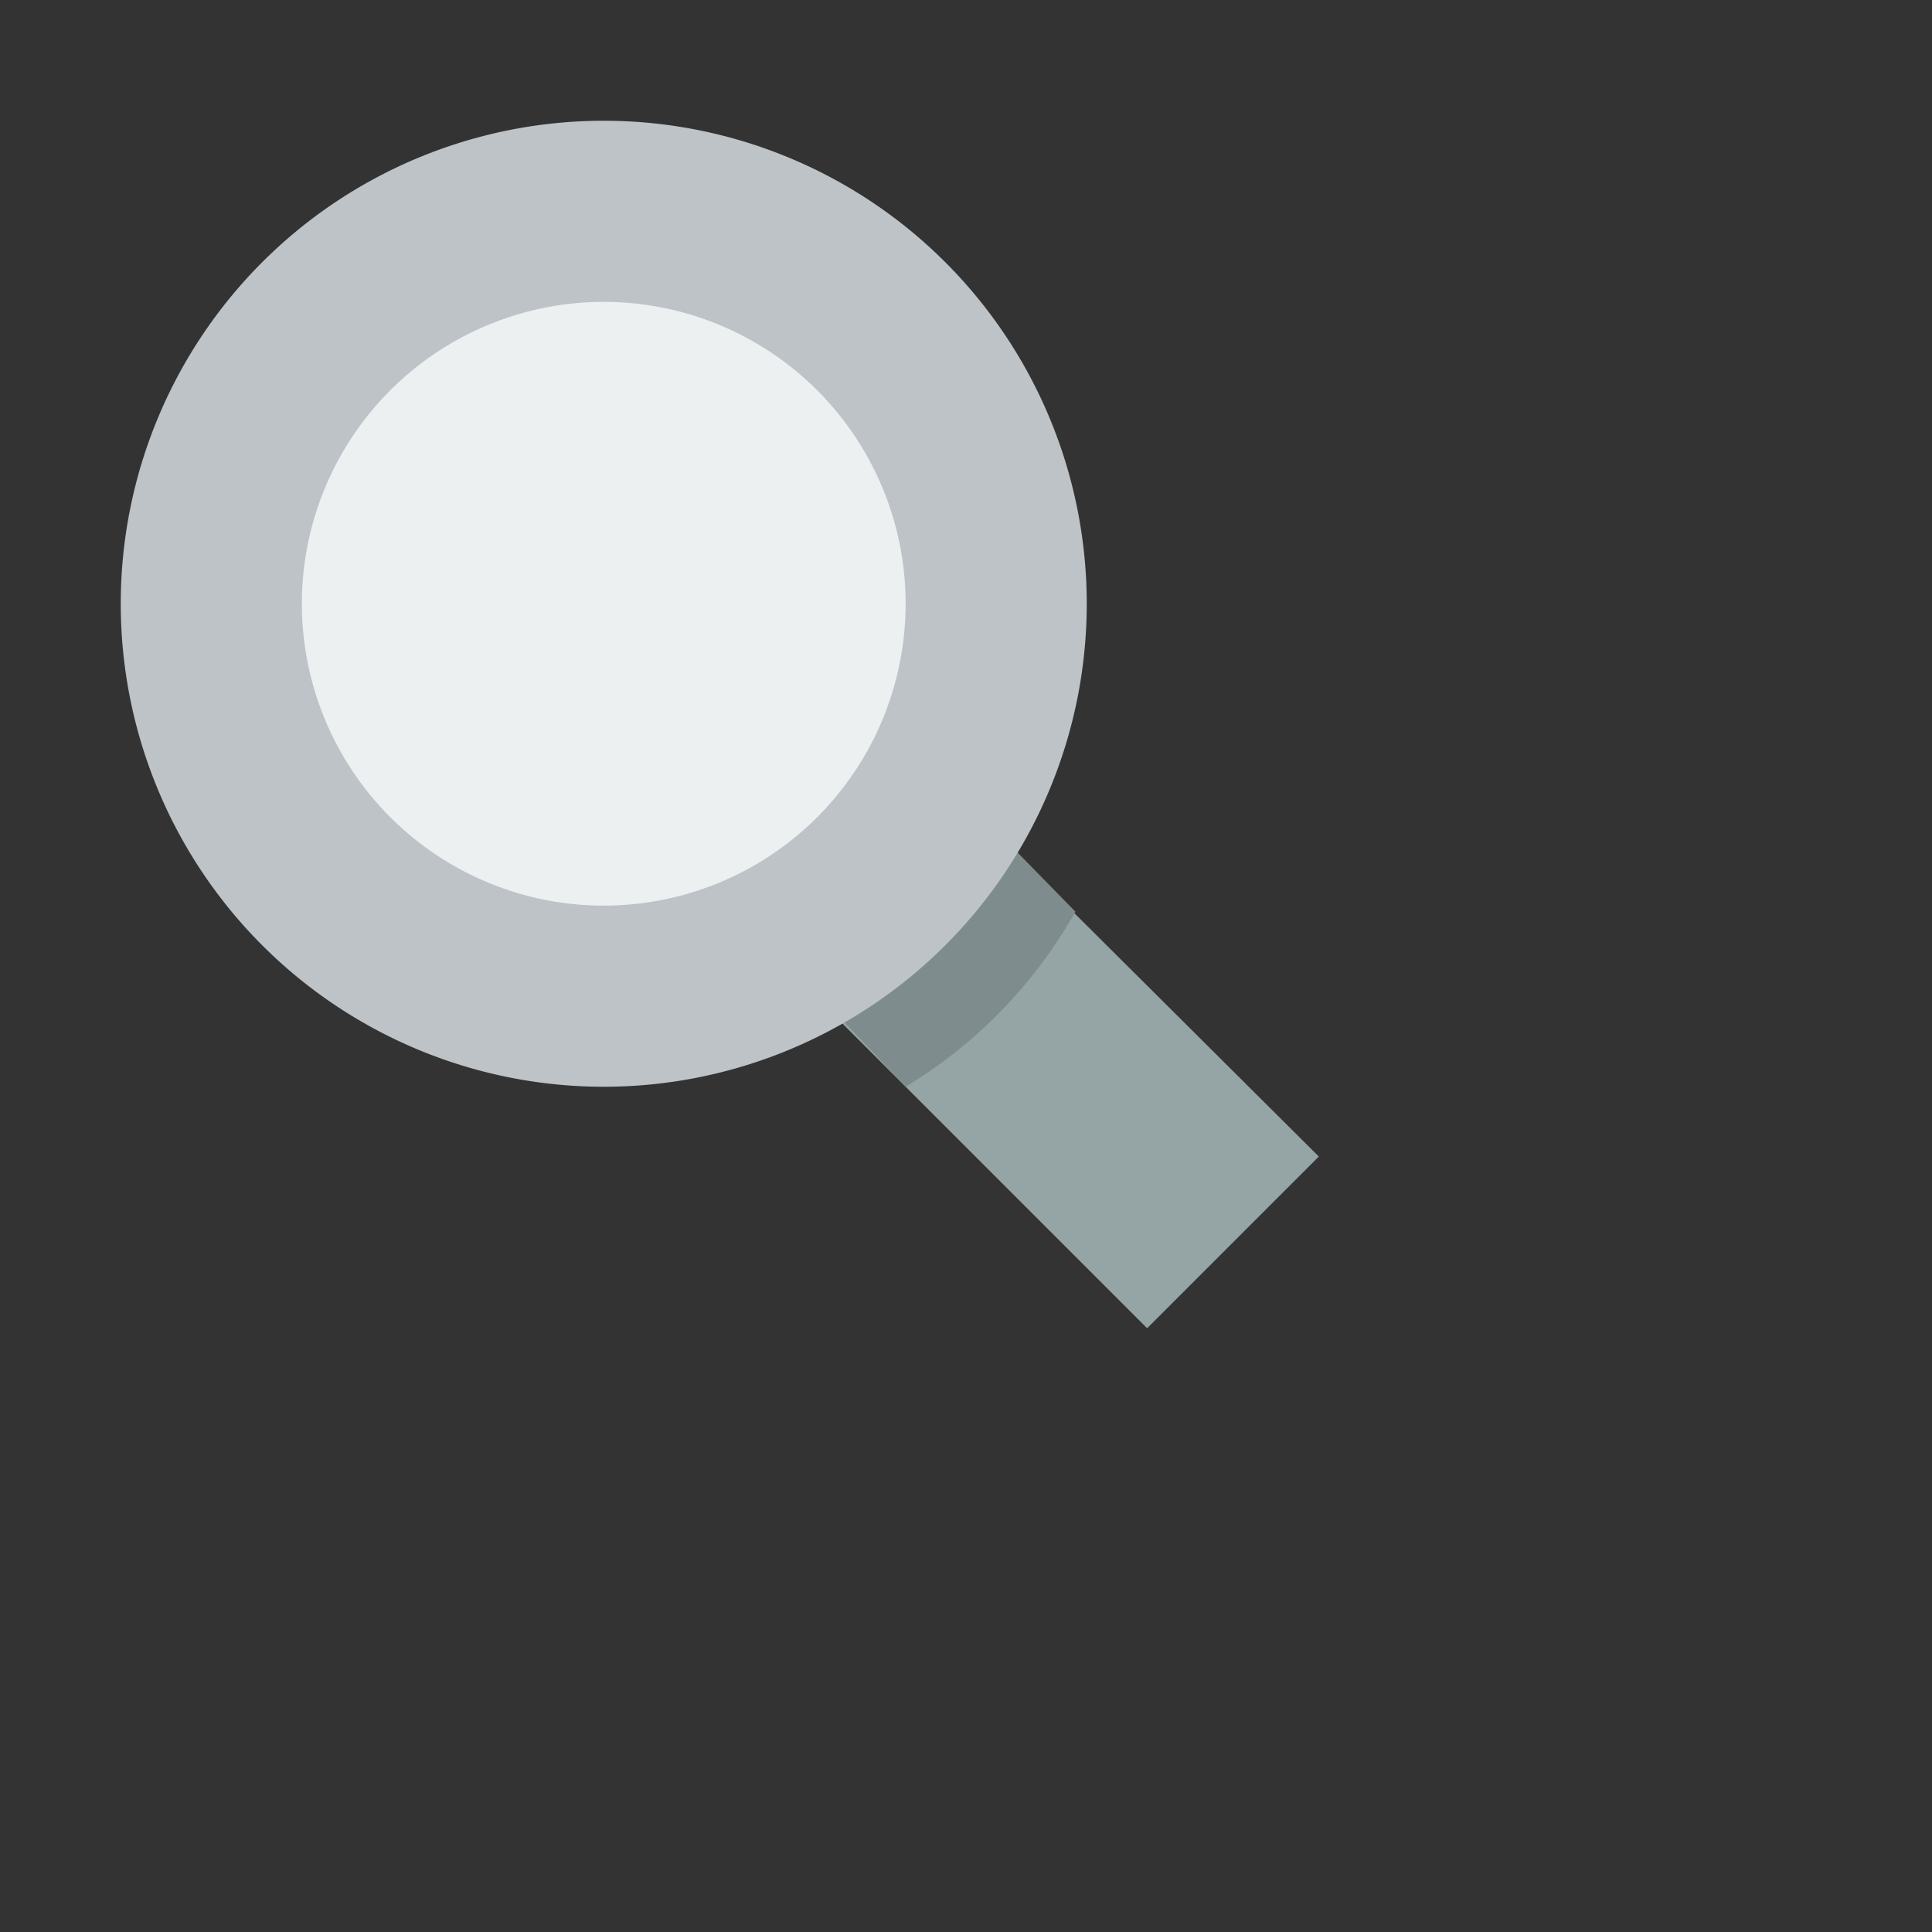 <?xml version="1.0" encoding="utf-8"?>
<!-- Generated by IcoMoon.io -->
<!DOCTYPE svg PUBLIC "-//W3C//DTD SVG 1.1//EN" "http://www.w3.org/Graphics/SVG/1.1/DTD/svg11.dtd">
<svg version="1.1" xmlns="http://www.w3.org/2000/svg" xmlns:xlink="http://www.w3.org/1999/xlink" width="32" height="32" viewBox="0 0 32 32">

<rect x="0" y="0" width="32" height="32" fill="#333333" stroke="none"/>

<g transform="translate(0 -1028.4)"><path d="m14.938 12.281-2.844 2.813 6.906 6.906 2.844-2.844-6.906-6.875z" fill="#95a5a6" transform="translate(0 1028.4)"/><path d="m15.562 1041.2c-0.473 1.3-1.472 2.4-2.75 2.9l2.188 2.3c1.16-0.7 2.137-1.7 2.812-2.9l-2.25-2.3z" fill="#7f8c8d"/><path d="m18 10a8 8 0 1 1 -16 0 8 8 0 1 1 16 0z" fill="#bdc3c7" transform="translate(0 1028.4)"/><path d="m15 10a5 5 0 1 1 -10 0 5 5 0 1 1 10 0z" fill="#ecf0f1" transform="translate(0 1028.4)"/></g></svg>